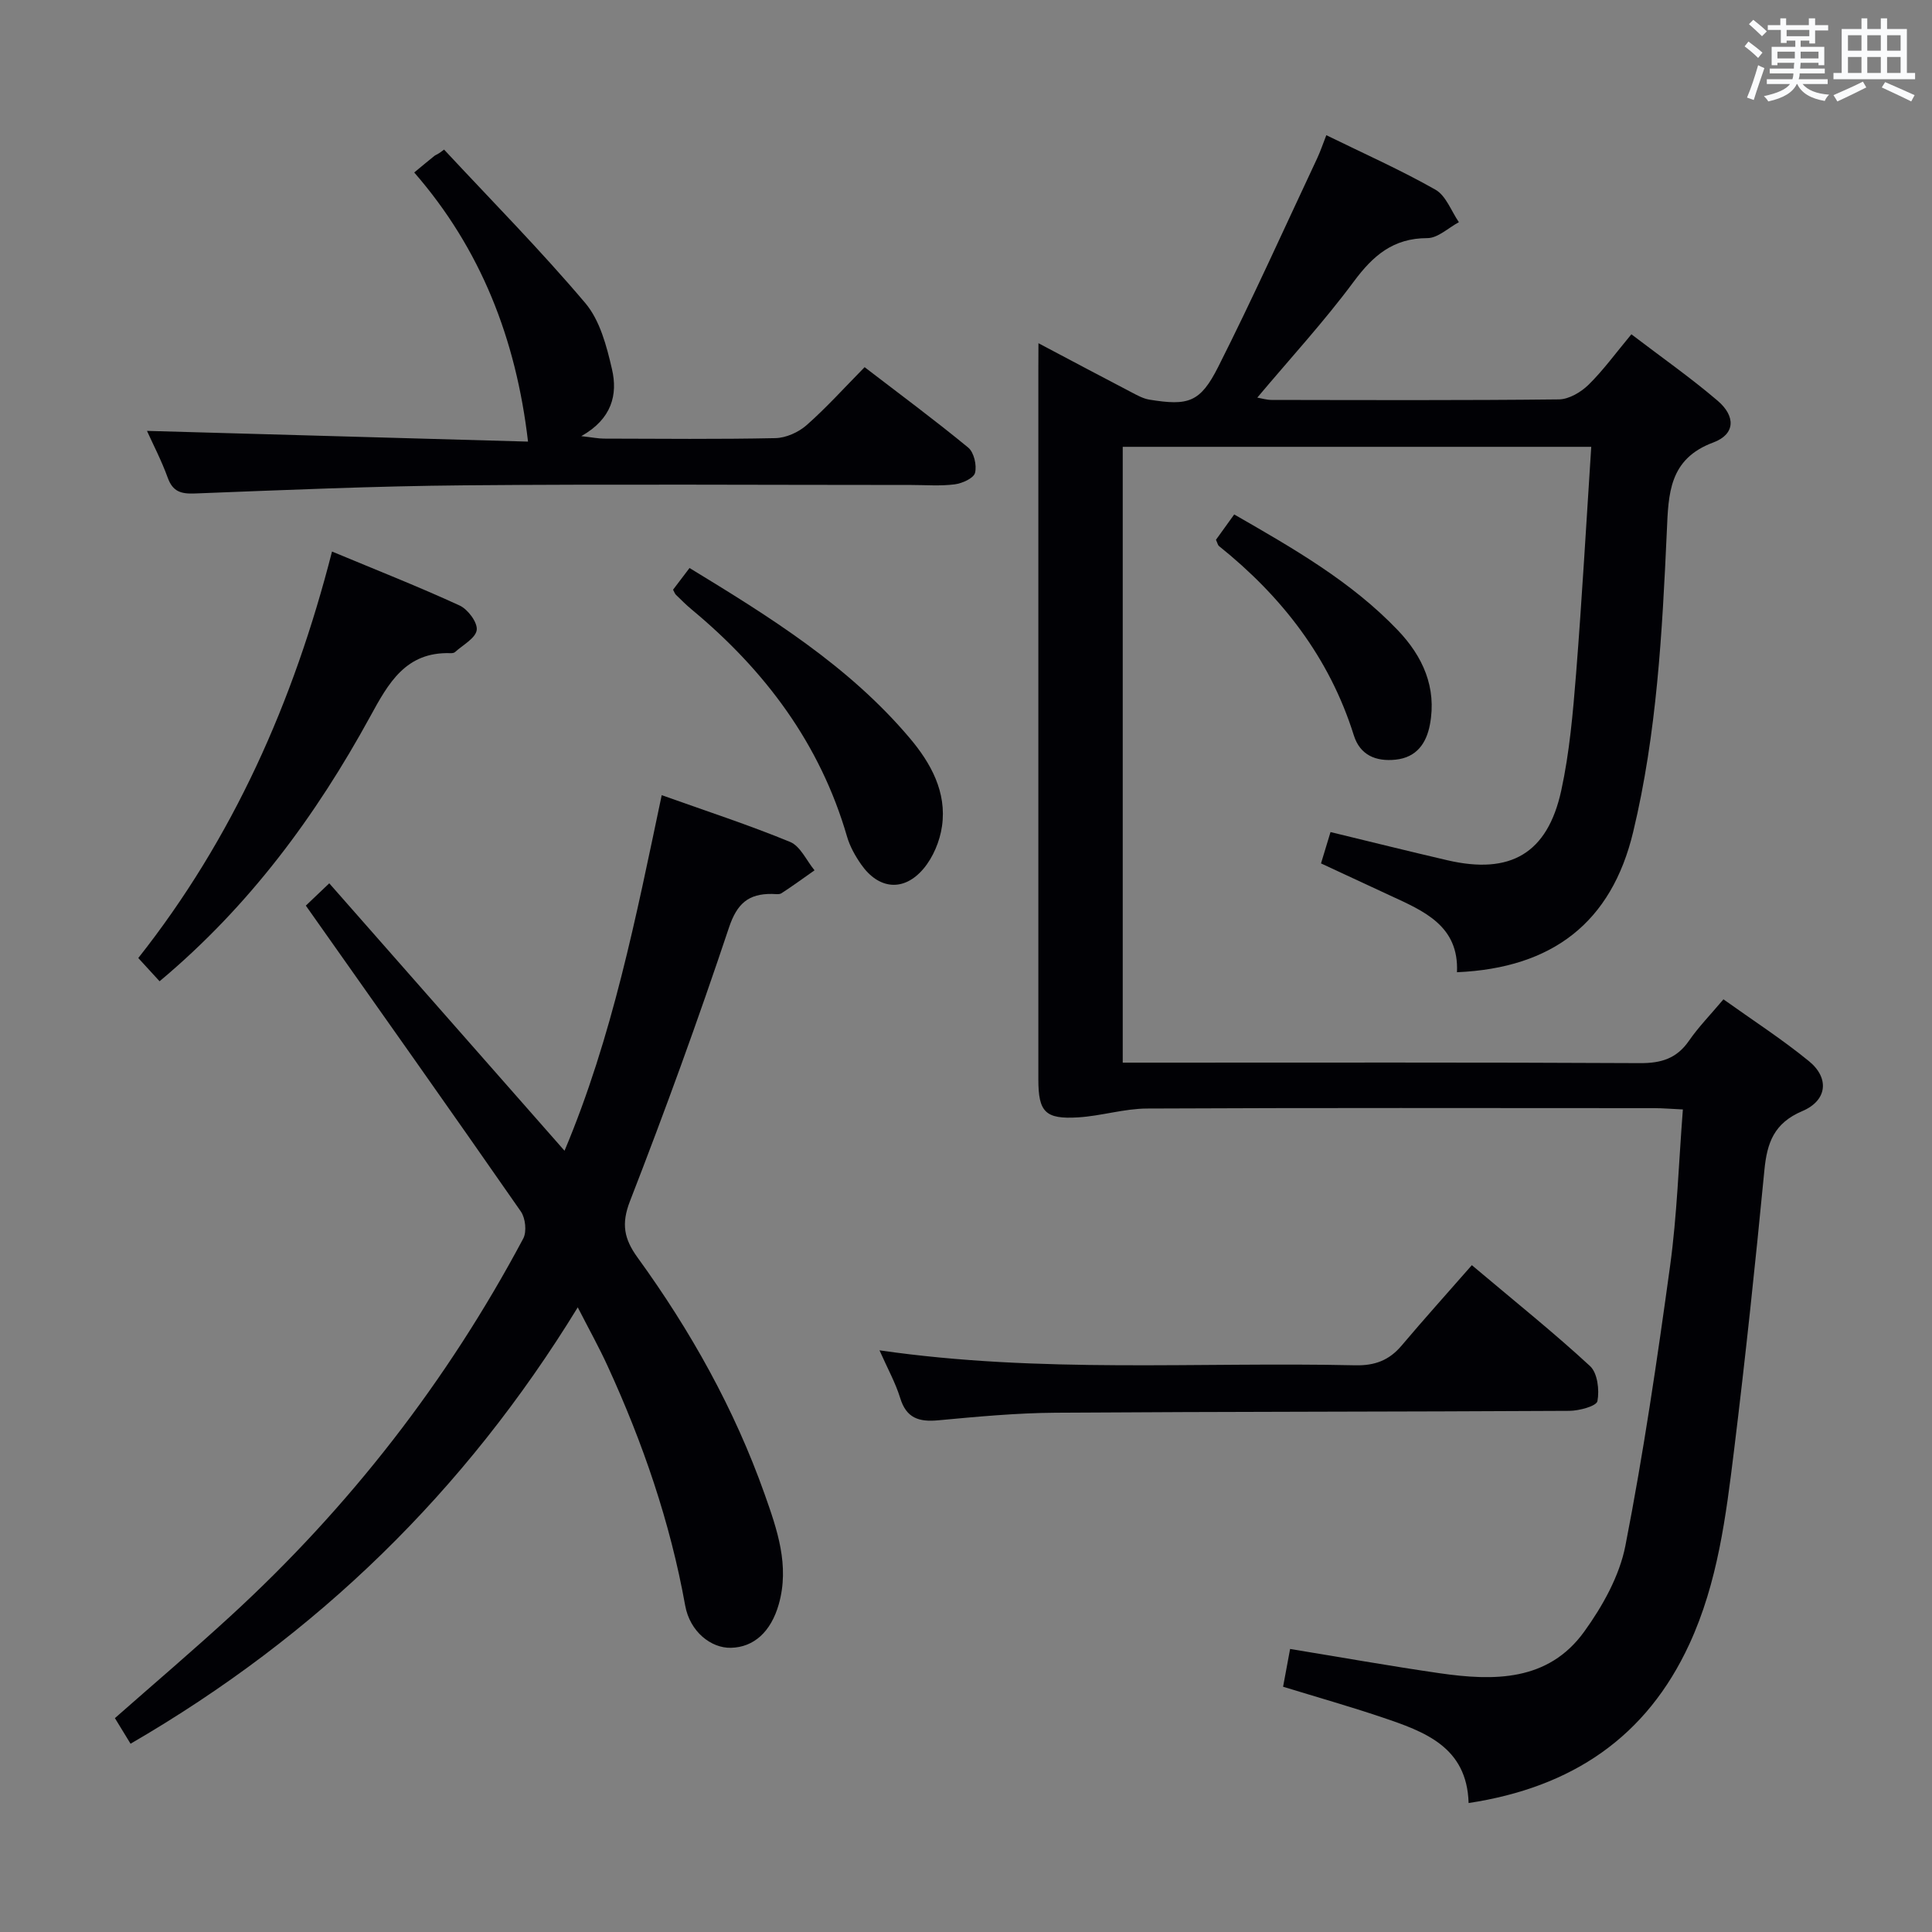 <svg enable-background="new 0 0 400 400" viewBox="0 0 400 400" xmlns="http://www.w3.org/2000/svg"><rect x="0" y="0" width="400" height="400" fill="#808080" stroke="none"/><g fill="#010105"><path d="m215 71.06c7.02 3.71 13.16 6.98 19.32 10.19 1.16.61 2.38 1.28 3.64 1.49 8.07 1.31 10.53.61 14.26-6.79 7.17-14.21 13.71-28.75 20.48-43.16.68-1.45 1.19-2.99 1.9-4.8 7.78 3.81 15.38 7.19 22.59 11.28 2.19 1.24 3.27 4.43 4.86 6.73-2.18 1.16-4.35 3.3-6.53 3.3-7.09 0-11.26 3.63-15.26 9.03-6.12 8.25-13.11 15.85-19.95 23.99.92.16 1.94.48 2.95.48 19.83.03 39.66.11 59.49-.11 2.09-.02 4.58-1.5 6.15-3.04 3.06-3.01 5.61-6.54 8.86-10.44 6.1 4.66 12.2 8.93 17.84 13.74 3.82 3.26 3.66 6.97-.88 8.66-9.21 3.41-9.28 10.68-9.62 18.35-.95 20.93-2.06 41.87-6.98 62.33-4.47 18.63-16.62 28.14-36.47 29 .44-9.63-6.86-12.66-13.92-15.92-4.65-2.15-9.3-4.32-14.23-6.61.69-2.27 1.3-4.27 1.97-6.49 8.22 1.99 16.2 3.98 24.21 5.84 13.03 3.02 20.71-1.39 23.56-14.44 1.72-7.91 2.42-16.07 3.07-24.17 1.23-15.53 2.1-31.09 3.14-46.99-32.47 0-64.54 0-97 0v127.5h5.62c33.83 0 67.66-.08 101.49.1 4.38.02 7.57-.95 10.11-4.61 1.97-2.86 4.44-5.38 7.15-8.6 5.97 4.27 12.09 8.22 17.7 12.8 4.27 3.48 3.82 8.14-1.37 10.34-5.86 2.49-7.3 6.54-7.85 12.22-1.87 19.35-3.91 38.68-6.28 57.98-1.68 13.67-3.38 27.41-9.24 40.12-8.89 19.3-24.31 29.69-45.72 32.94-.34-11.68-9.17-14.8-17.99-17.77-6.59-2.22-13.28-4.12-20.42-6.31.48-2.57.95-5.11 1.45-7.82 10.45 1.71 20.67 3.53 30.94 5.02 11.23 1.62 22.47 1.75 29.95-8.6 3.81-5.28 7.3-11.52 8.53-17.79 3.75-19.2 6.6-38.59 9.26-57.98 1.44-10.51 1.77-21.17 2.64-32.35-2.43-.11-4.19-.27-5.94-.27-35-.01-69.99-.09-104.99.08-4.76.02-9.49 1.54-14.27 1.83-6.82.42-8.24-1.12-8.24-7.86 0-48.99 0-97.99 0-146.98.02-1.5.02-2.99.02-5.44z"/><path d="m68.17 182.88c16.29 18.52 32.31 36.72 48.71 55.37 9.92-23.56 14.8-48.38 20.12-73.62 9.21 3.29 18.03 6.16 26.58 9.68 2.13.88 3.4 3.87 5.06 5.88-2.28 1.6-4.52 3.24-6.85 4.75-.49.31-1.31.14-1.97.14-4.85-.06-7.23 1.97-8.9 6.98-6.36 19.04-13.22 37.92-20.49 56.62-1.85 4.75-1.2 7.84 1.55 11.65 10.98 15.14 20.07 31.36 26.33 49.03 2.59 7.32 5.21 14.77 2.92 22.81-1.61 5.64-5.13 8.89-9.92 8.99-4.08.09-8.47-3.32-9.45-8.75-3.11-17.28-8.76-33.69-16.06-49.59-1.79-3.91-3.89-7.67-6.18-12.15-23.35 38.12-53.96 67.94-92.59 90.35-1.18-1.93-2.18-3.56-3.24-5.3 8.07-7.11 16.15-13.98 23.96-21.15 24.63-22.59 44.87-48.64 60.58-78.14.76-1.42.46-4.23-.49-5.6-14.61-21.02-29.41-41.91-44.52-63.33.83-.79 2.45-2.33 4.85-4.62z"/><path d="m30.43 89.21c26.64.75 53.03 1.49 78.89 2.22-2.47-21.25-9.78-39.9-23.56-55.72 1.67-1.38 2.94-2.45 4.24-3.48.24-.19.61-.2 1.94-1.26 9.81 10.54 19.95 20.8 29.24 31.78 3.03 3.58 4.42 8.9 5.52 13.67 1.23 5.27-.01 10.31-6.35 13.88 2.33.26 3.52.51 4.71.51 11.83.03 23.66.15 35.49-.1 2.19-.05 4.77-1.21 6.44-2.68 4.1-3.61 7.78-7.71 12.02-12.01 7.38 5.66 14.56 10.98 21.45 16.65 1.19.98 1.81 3.66 1.41 5.23-.28 1.11-2.65 2.18-4.21 2.38-2.95.38-5.98.13-8.98.13-30.83 0-61.66-.2-92.48.07-18.62.16-37.24.97-55.85 1.69-2.9.11-4.58-.38-5.63-3.28-1.29-3.56-3.06-6.95-4.29-9.68z"/><path d="m182.09 279.57c33.35 4.83 65.97 2.37 98.51 3.1 4.02.09 7-1.02 9.57-4.06 4.62-5.47 9.41-10.79 14.56-16.67 9.22 7.77 17.09 14.07 24.48 20.9 1.54 1.43 1.96 4.95 1.52 7.25-.2 1.03-3.77 2-5.81 2.01-35.45.2-70.9.15-106.35.39-8.12.05-16.24.82-24.33 1.57-3.98.37-6.6-.44-7.87-4.63-.97-3.14-2.6-6.07-4.28-9.86z"/><path d="m68.74 114.19c9.39 3.91 18.02 7.31 26.43 11.18 1.7.78 3.74 3.52 3.53 5.07-.24 1.71-2.88 3.09-4.51 4.58-.21.19-.64.22-.96.21-9.22-.29-12.8 6.19-16.57 13.09-11.25 20.57-25 39.26-43.62 54.84-1.28-1.4-2.67-2.92-4.41-4.81 19.57-24.77 32.11-52.88 40.11-84.16z"/><path d="m139.35 122.09c1.02-1.35 2.11-2.78 3.41-4.49 16.63 10.13 33 20.29 45.62 35.25 4.33 5.13 7.67 11.14 6.65 18.21-.44 3.09-1.84 6.45-3.84 8.81-4.09 4.83-9.3 4.27-12.9-.9-1.22-1.75-2.33-3.72-2.92-5.76-5.57-19.2-16.95-34.38-32.13-46.99-1.15-.95-2.21-2.02-3.28-3.06-.23-.21-.33-.55-.61-1.07z"/><path d="m251.75 111.76c1.11-1.53 2.34-3.24 3.78-5.25 12.23 7.03 24.22 13.87 33.87 23.97 5.16 5.4 8.1 11.85 6.65 19.53-.72 3.82-2.72 6.81-7.1 7.27-4.13.43-7.38-.96-8.66-5.05-5.06-16.12-14.92-28.76-27.93-39.19-.22-.18-.28-.58-.61-1.28z"/></g><path d="m361.2 9.6.8-1c.9.7 1.9 1.4 2.9 2.3l-.9 1.1c-1-1-2-1.8-2.8-2.4zm.5 10.6c.9-2.1 1.6-4.3 2.3-6.7.4.2.8.4 1.3.6-.7 2.1-1.5 4.3-2.2 6.6zm.4-15.2.9-.9c1 .8 2 1.6 2.8 2.4l-1 1c-.9-.9-1.8-1.7-2.7-2.5zm12.5-1.2h1.2v1.4h2.7v1.1h-2.7v2.7h-1.2v-.6h-1.8v1.3h4.9v3.8h-1.2v-.5h-3.7c0 .4-.1.9-.1 1.2h5.1v1h-5.2c0 .5-.1.9-.2 1.2h6v1h-5.2c1.1 1.3 2.9 2 5.5 2.2-.4.4-.7.8-.9 1.3-2.9-.5-4.8-1.6-5.7-3.5h-.1c-.8 1.7-2.7 2.9-5.9 3.6-.2-.4-.6-.8-.9-1.1 2.8-.6 4.6-1.4 5.4-2.5h-4.8v-1h5.3c.1-.3.2-.7.2-1.2h-4.9v-1h5c0-.4 0-.8.1-1.2h-3.5v.5h-1.2v-3.8h4.9v-1.3h-1.8v.5h-1.2v-2.7h-2.7v-1h2.6v-1.4h1.2v1.4h4.7v-1.4zm-6.6 8.3h3.6c0-.4 0-.9 0-1.4h-3.6zm1.9-4.6h4.7v-1.3h-4.7zm6.6 3.2h-3.7v1.4h3.7z" fill="#fafbfc"/><path d="m385.3 3.8h1.3v2.2h2.8v-2.2h1.3v2.2h4.1v9.1h1.7v1.3h-16.9v-1.3h1.7v-9.1h4.1v-2.2zm.4 13.1.7 1.2c-1.8.9-3.8 1.9-6 2.9-.2-.4-.5-.8-.8-1.3 2.3-1 4.3-1.9 6.1-2.8zm-3.1-6.4h2.8v-3.2h-2.8zm0 4.6h2.8v-3.3h-2.8zm4-4.6h2.8v-3.2h-2.8zm0 4.6h2.8v-3.3h-2.8zm3.7 1.9c2.1.9 4.1 1.8 6.1 2.7l-.7 1.3c-2.2-1.1-4.2-2-6.1-2.9zm3.2-9.7h-2.8v3.2h2.8zm-2.8 7.8h2.8v-3.3h-2.8z" fill="#fafbfc"/></svg>